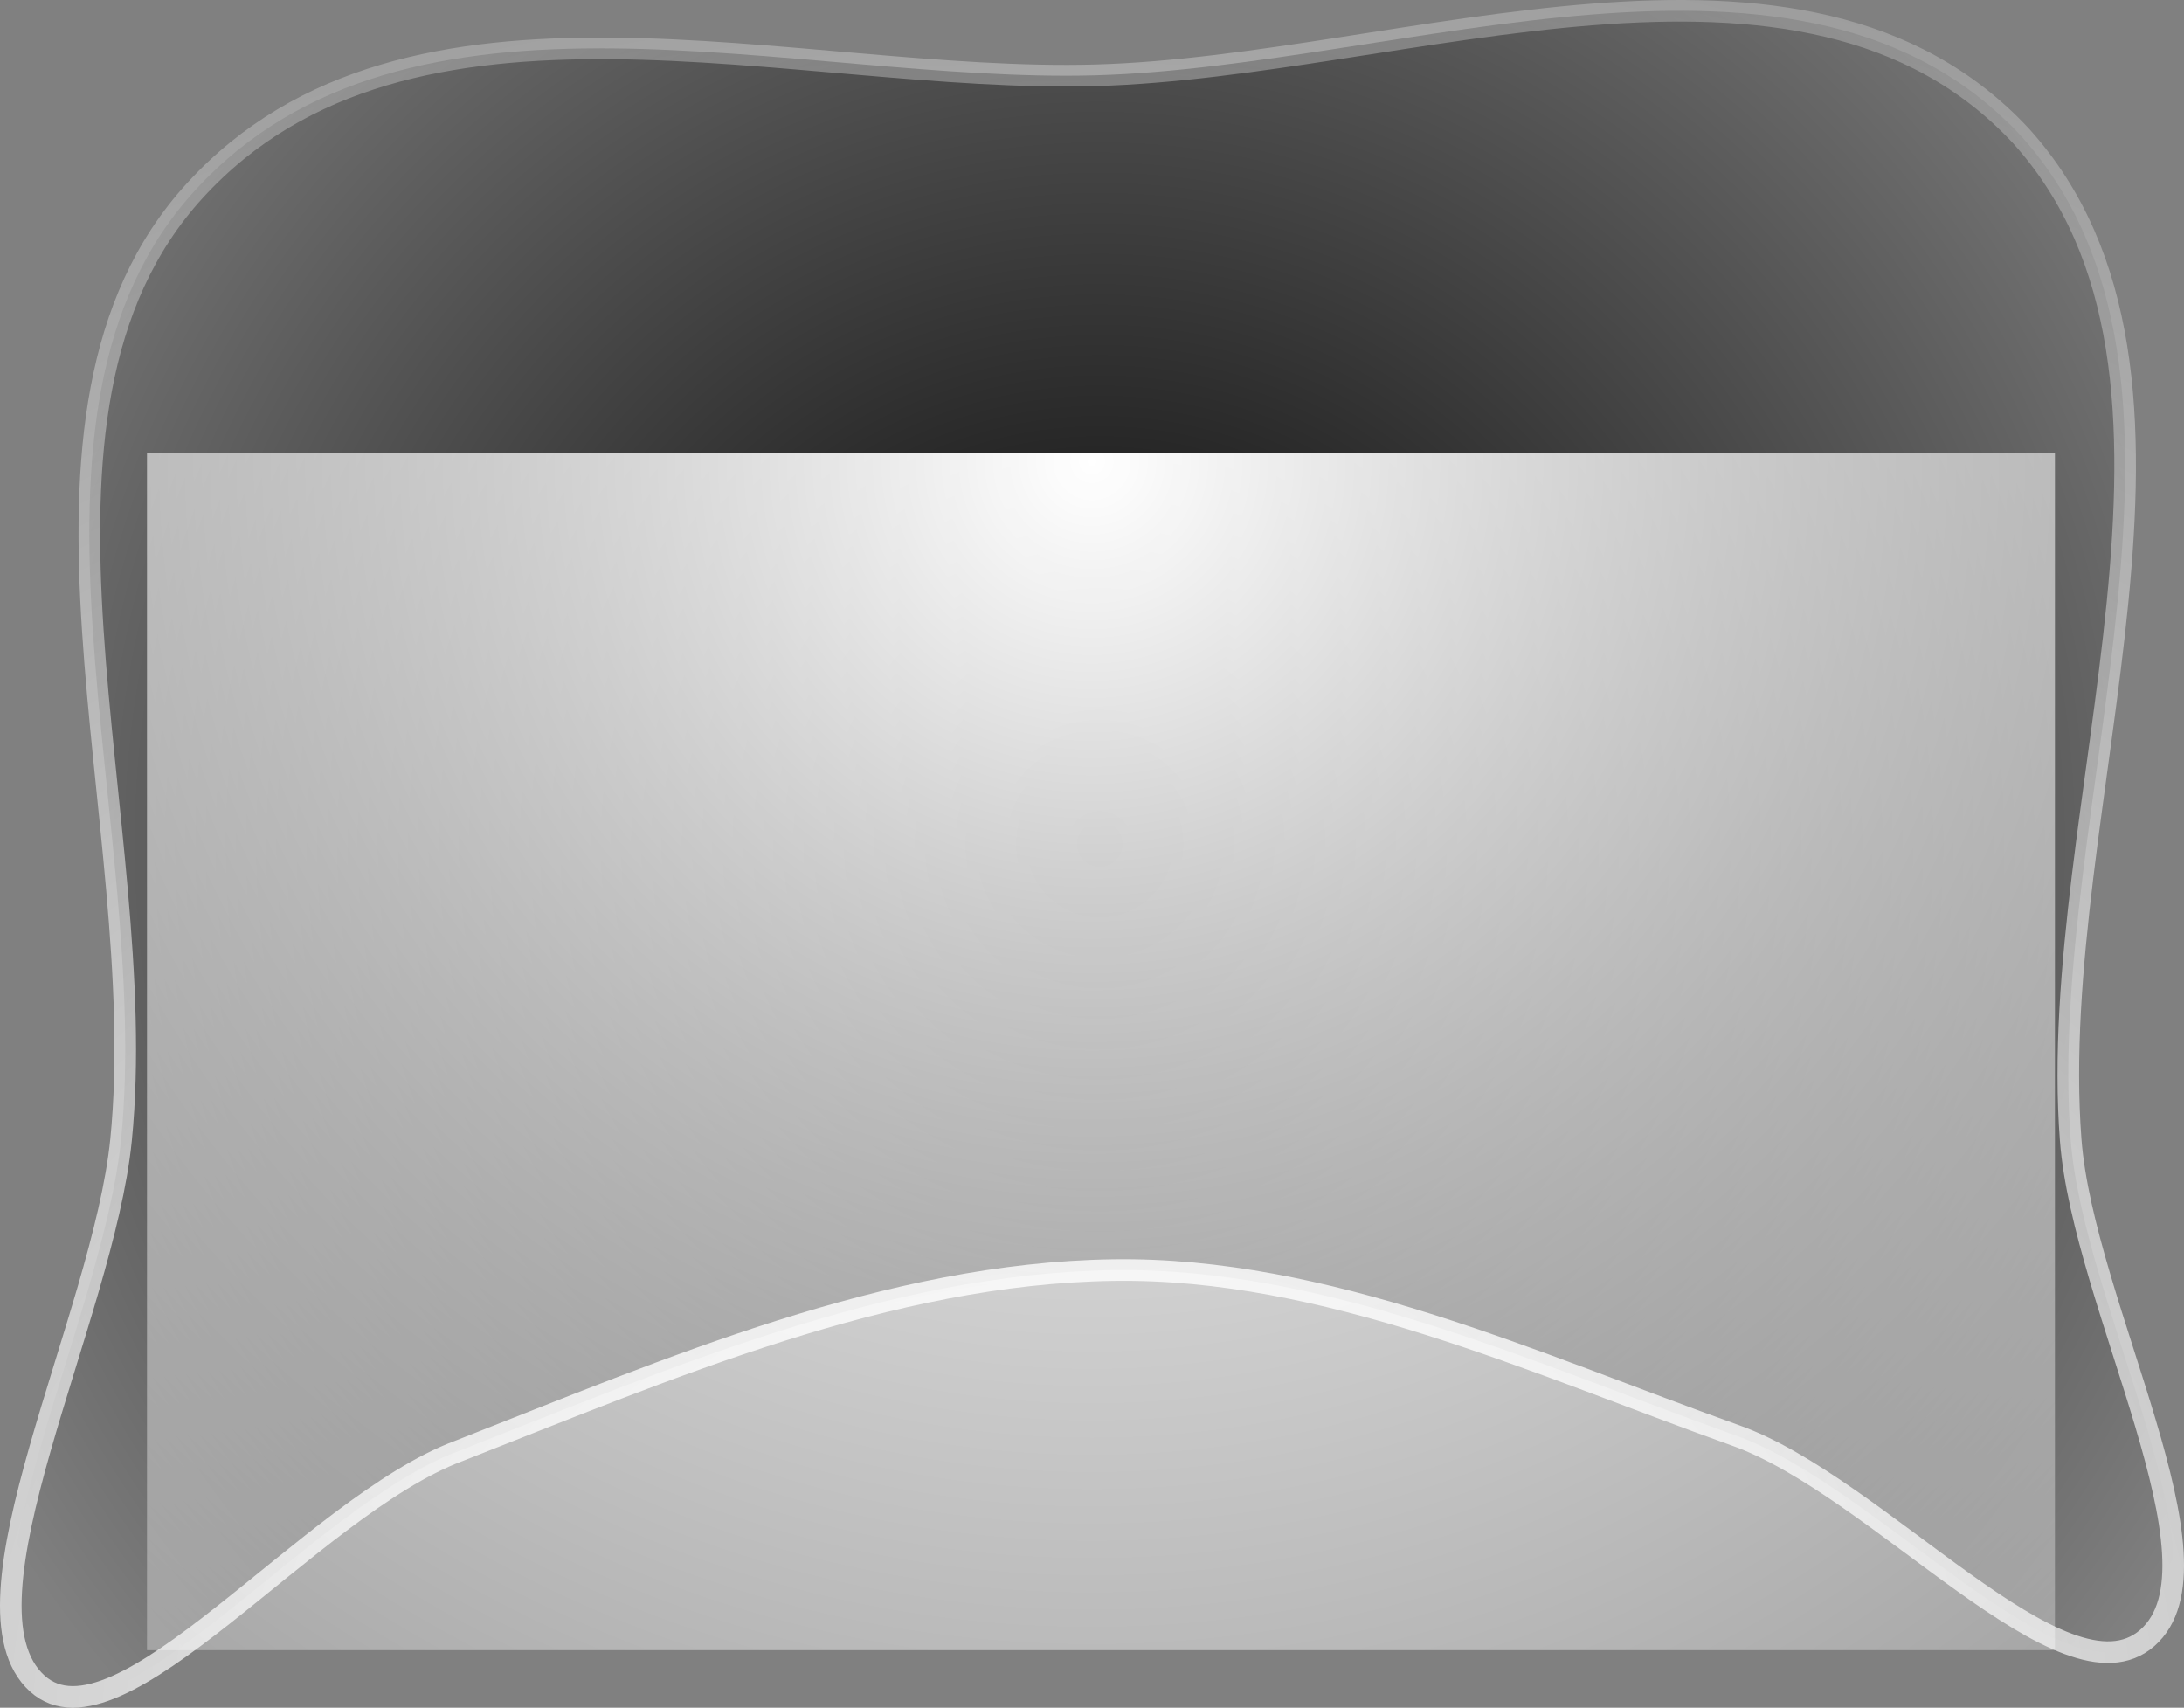 <svg xmlns="http://www.w3.org/2000/svg" xmlns:xlink="http://www.w3.org/1999/xlink" version="1.1" width="549.388" height="429.542" viewBox="0.803 0.483 549.388 429.542">
  <rect x="0.803" y="0.483" width="549.388" height="429.542" fill="#808080" stroke="none"/>
  <defs>
    <radialGradient id="grad_1" cx="0.504" cy="0.494" r="0.658">
      <stop offset="0" stop-color="#000000" stop-opacity="1"/>
      <stop offset="1" stop-color="#000000" stop-opacity="0"/>
    </radialGradient>
    <radialGradient id="grad_2" cx="0.49" cy="0.995" r="1.293">
      <stop offset="0" stop-color="#FFFFFF" stop-opacity="1"/>
      <stop offset="1" stop-color="#FFFFFF" stop-opacity="0"/>
    </radialGradient>
    <radialGradient id="grad_3" cx="0.495" cy="0.007" r="1.291">
      <stop offset="0" stop-color="#FFFFFF" stop-opacity="1"/>
      <stop offset="1" stop-color="#FFFFFF" stop-opacity="0"/>
    </radialGradient>
  <radialGradient id="grad_1-.6017346382141113,0,0,2.8259639739990234,-352.5,-205.25" cx="277.456" cy="212.794" r="325.017" gradientUnits="userSpaceOnUse">
      <stop offset="0" stop-color="#000000" stop-opacity="1"/>
      <stop offset="1" stop-color="#000000" stop-opacity="0"/>
    </radialGradient><radialGradient id="grad_3-.180688738822937,0,0,1.4545893669128418,-9.45,47.55" cx="275.497" cy="116.569" r="551.613" gradientUnits="userSpaceOnUse">
      <stop offset="0" stop-color="#FFFFFF" stop-opacity="1"/>
      <stop offset="1" stop-color="#FFFFFF" stop-opacity="0"/>
    </radialGradient></defs>
  <!-- Exported by Scratch - http://scratch.mit.edu/ -->
  <path id="ID0.9176602242514491" fill="url(#grad_1-.6017346382141113,0,0,2.8259639739990234,-352.5,-205.25)" stroke="url(#grad_2)" stroke-width="5.432" d="M 276.469 19.414 C 354.082 17.241 454.371 -24.267 509.195 34.674 C 563.612 95.017 515.316 203.263 521.683 287.174 C 524.852 328.803 562.27 393.897 540.936 412.506 C 520.14 430.64 473.249 374.174 437.257 361.497 C 386.242 343.224 334.4 319.156 280.762 319.955 C 224.221 320.798 169.405 344.587 116.203 365.453 C 78.74 379.433 30.574 442.402 10.182 423.951 C -11.647 404.195 26.77 332.059 31.256 287.174 C 39.155 207.841 -1.781 104.719 49.858 48.38 C 103.628 -10.38 200.546 21.536 276.469 19.414 Z "/>
  <path id="ID0.8883960330858827" fill="url(#grad_3-.180688738822937,0,0,1.4545893669128418,-9.45,47.55)" stroke="none" d="M 37.778 114.461 L 517.727 114.461 L 517.727 415.561 L 37.778 415.561 L 37.778 114.461 Z " stroke-width="1.325"/>
</svg>